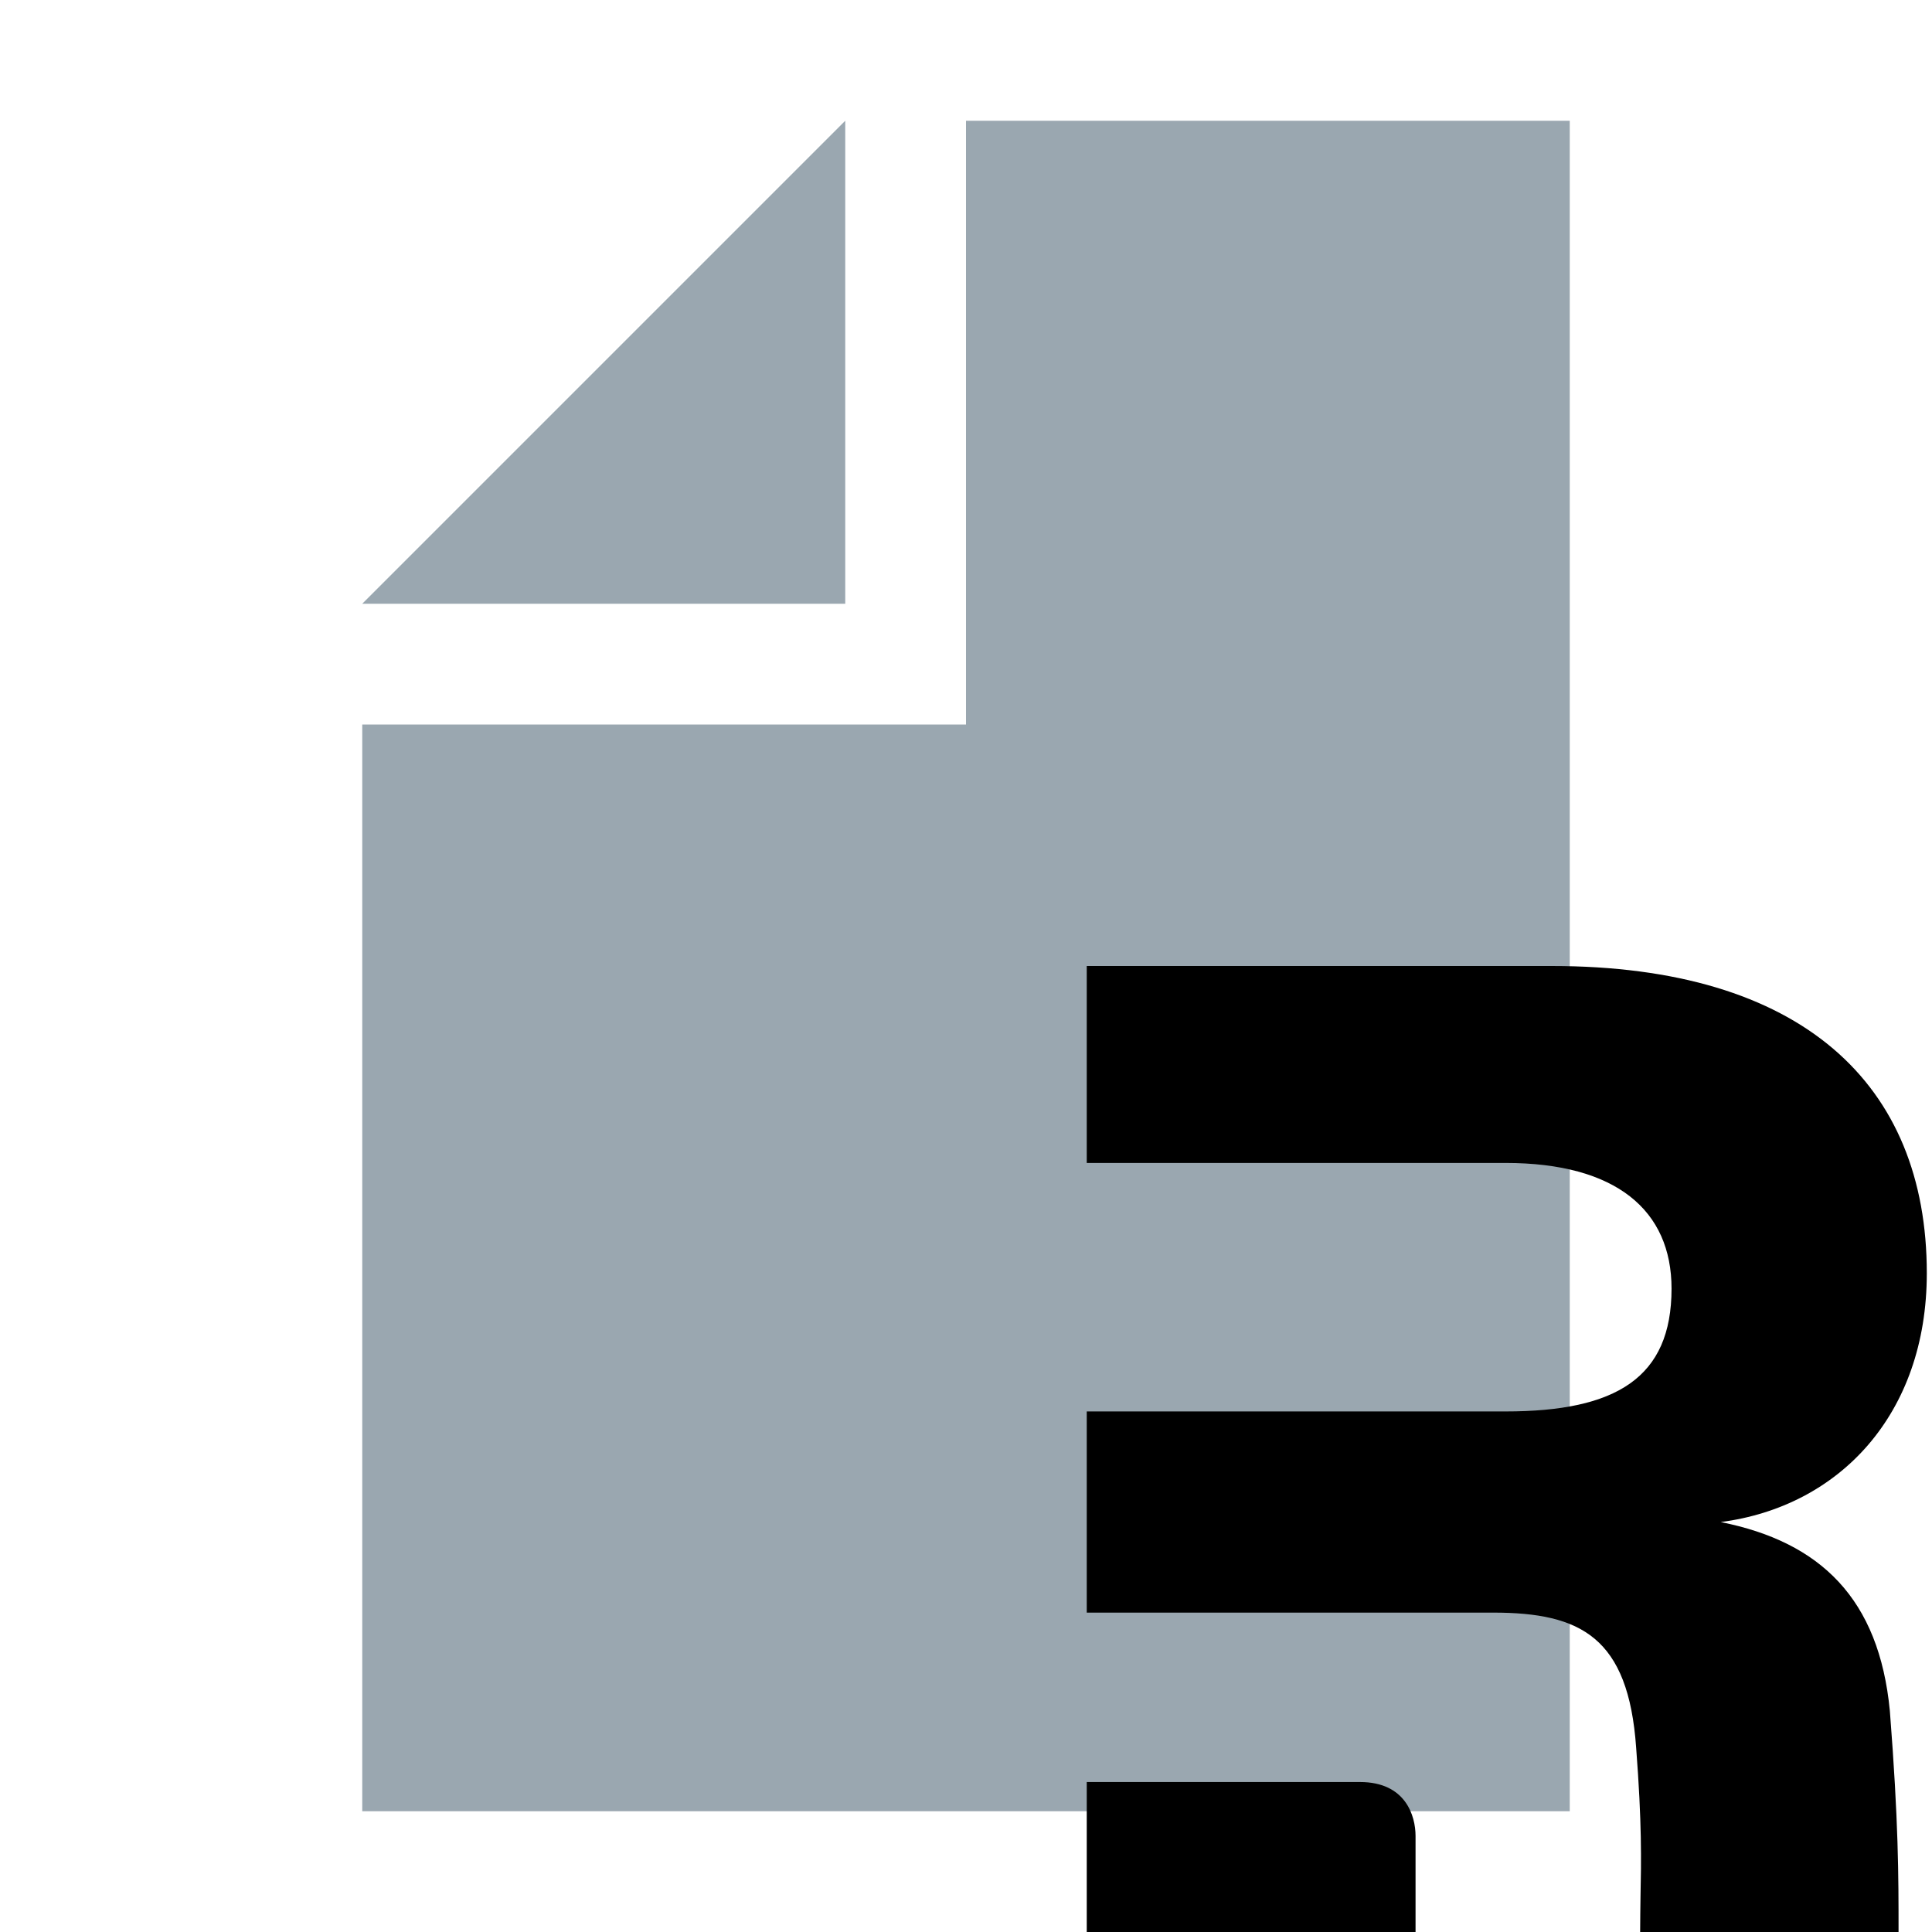 <?xml version="1.0" encoding="UTF-8"?>
<svg width="16px" height="16px" viewBox="0 0 16 16" version="1.1" xmlns="http://www.w3.org/2000/svg" xmlns:xlink="http://www.w3.org/1999/xlink">
    <title>File</title>
    <g id="File" stroke="none" stroke-width="1" fill="none" fill-rule="evenodd">
        <path d="M13,1 L13,15 L3,15 L3,6 L8,6 L8,1 L13,1 Z M7,1 L7,5 L3,5 L7,1 Z" id="Combined-Shape" fill="#9AA7B0" fill-rule="nonzero"></path>
        <g id="light" transform="translate(9, 8)" fill="#000000" fill-rule="nonzero">
            <path d="M0,8 L0,6.758 L2.263,6.758 C2.641,6.758 2.723,7.038 2.723,7.205 L2.723,8 L0,8 Z M6.651,6.169 C6.723,7.094 6.723,7.527 6.723,8 L4.583,8 C4.583,7.897 4.585,7.803 4.586,7.707 C4.592,7.41 4.598,7.1 4.55,6.475 C4.486,5.559 4.092,5.355 3.366,5.355 L2.723,5.355 L0,5.355 L0,3.689 L3.468,3.689 C4.385,3.689 4.843,3.41 4.843,2.672 C4.843,2.024 4.385,1.631 3.468,1.631 L0,1.631 L0,0 L3.85,0 C5.925,0 6.957,0.979 6.957,2.544 C6.957,3.714 6.231,4.478 5.25,4.605 C6.078,4.77 6.562,5.241 6.651,6.169 Z" id="Shape"></path>
        </g>
    </g>
</svg>